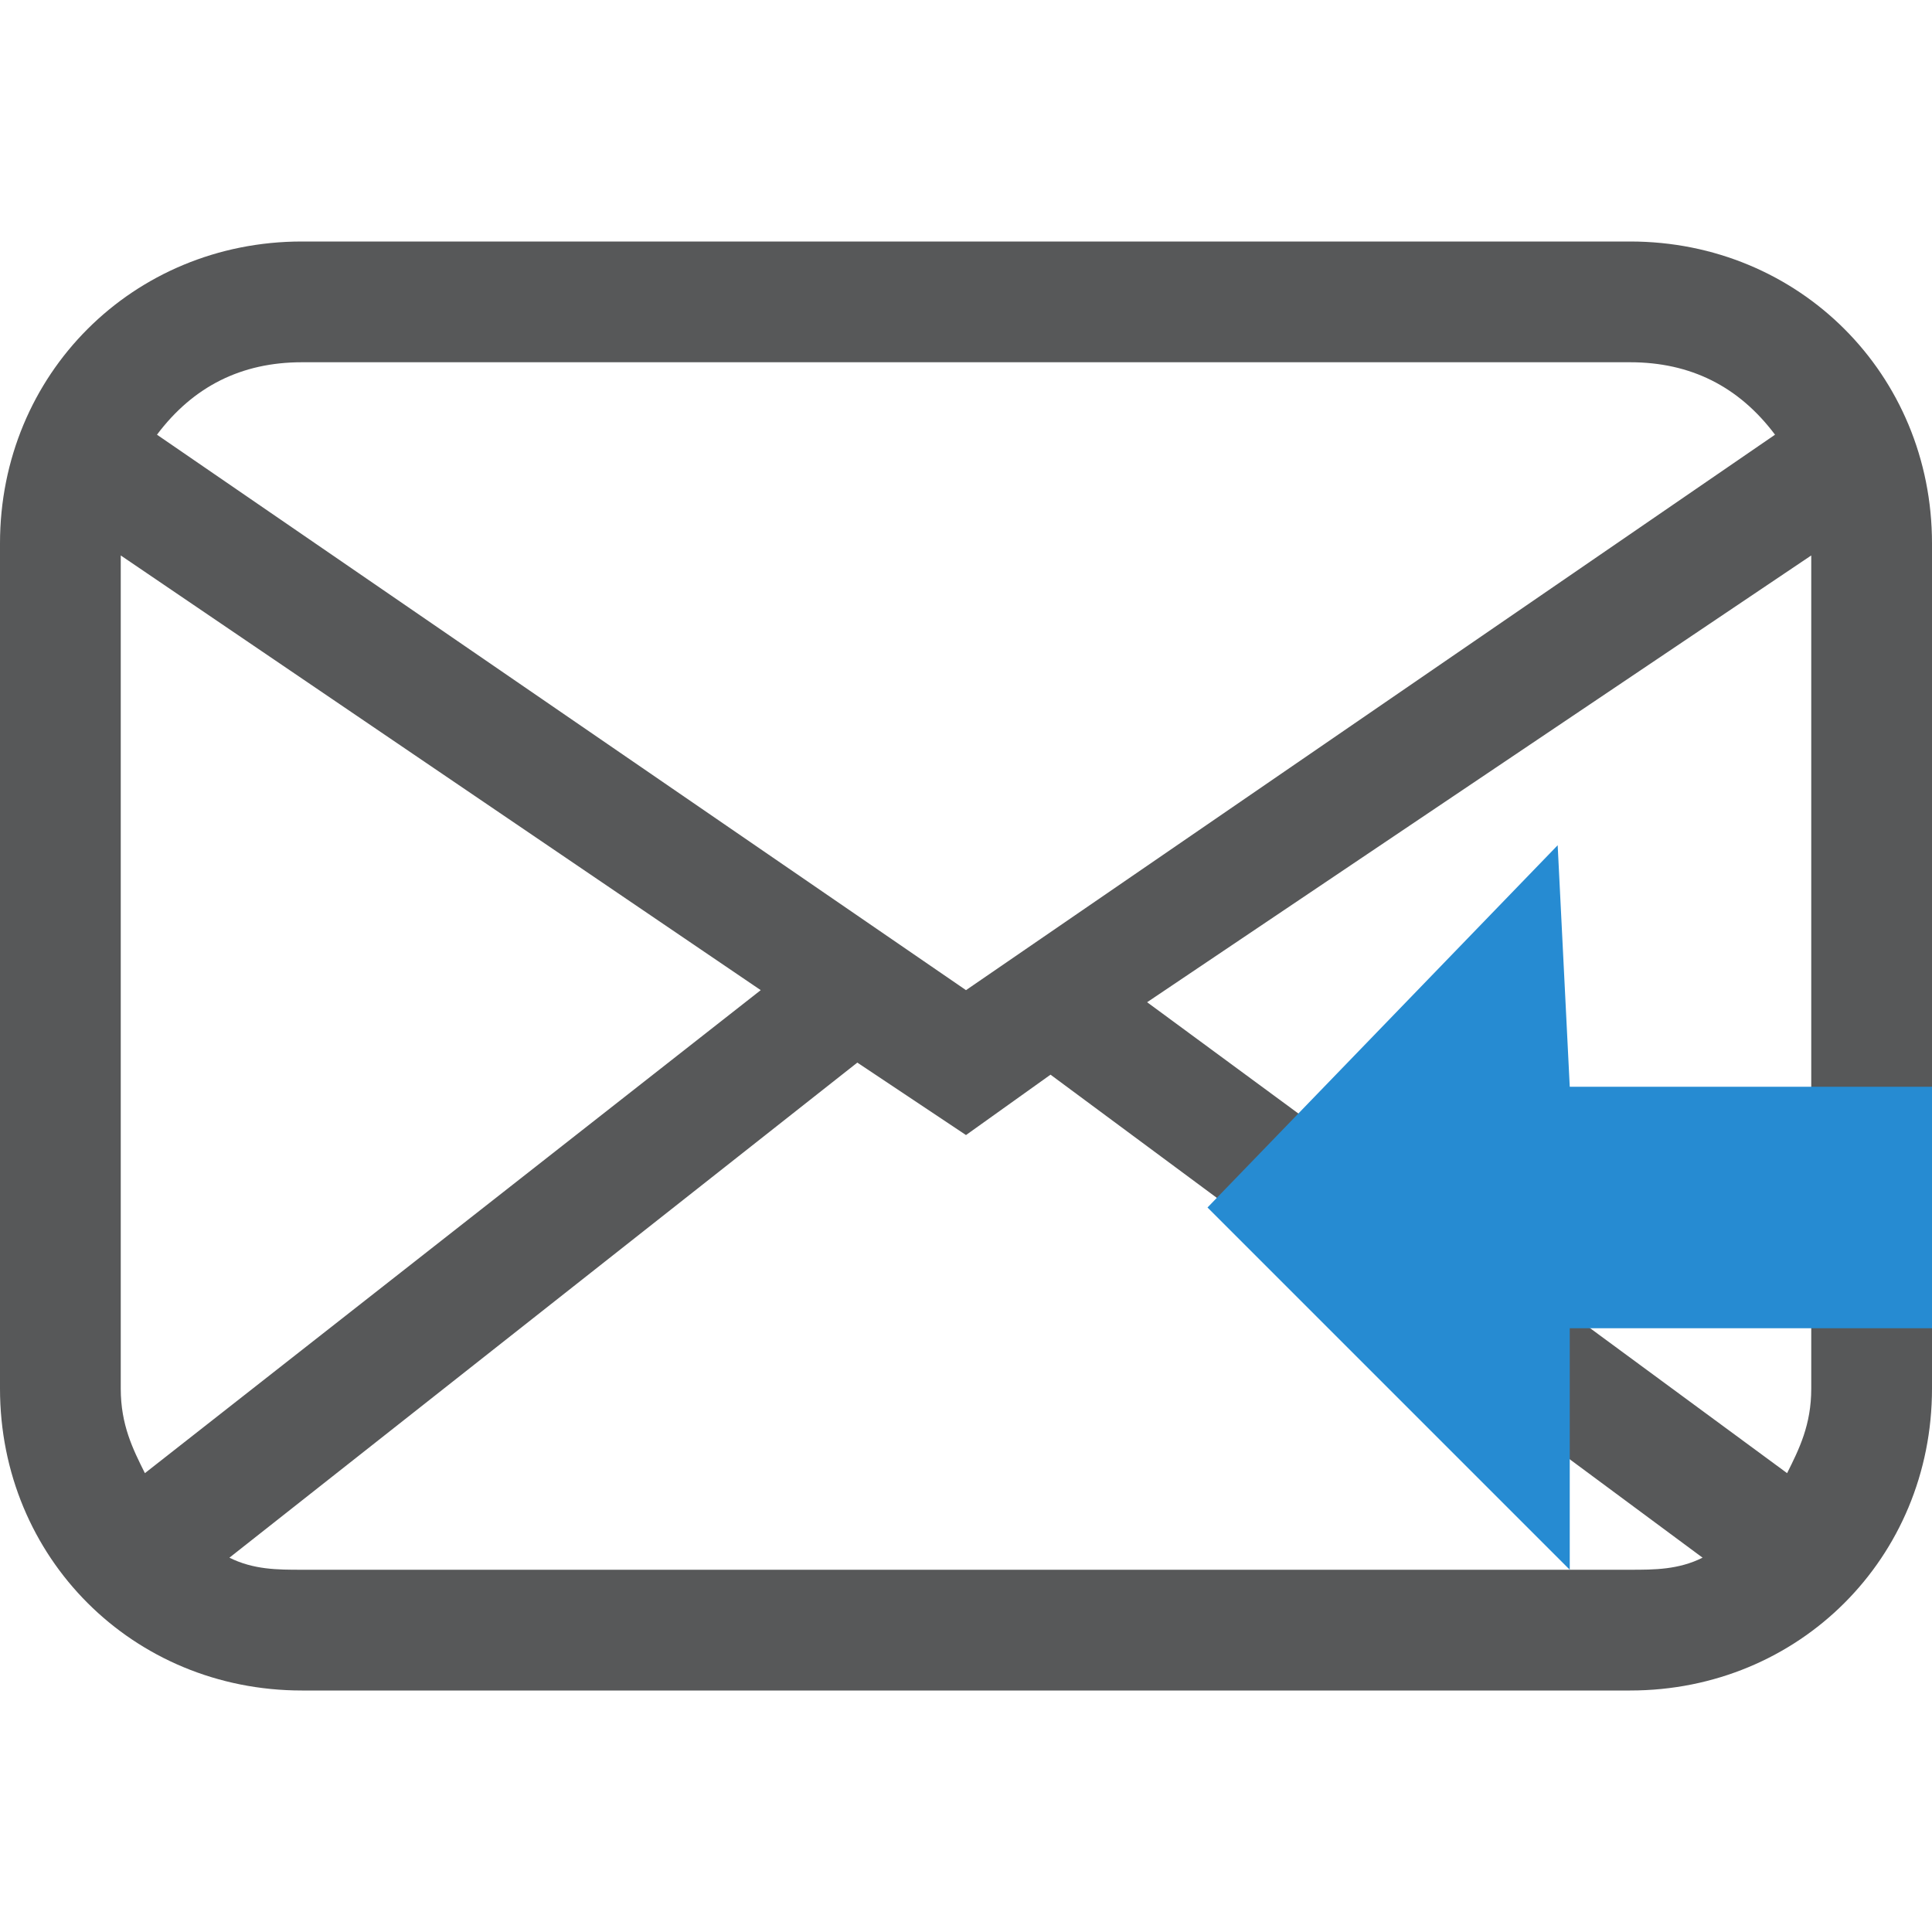 <?xml version="1.0" encoding="utf-8"?>
<!-- Generator: Adobe Illustrator 24.0.0, SVG Export Plug-In . SVG Version: 6.00 Build 0)  -->
<svg version="1.1" id="图层_1" xmlns="http://www.w3.org/2000/svg" xmlns:xlink="http://www.w3.org/1999/xlink" x="0px" y="0px"
	 viewBox="0 0 16 16" style="enable-background:new 0 0 16 16;" xml:space="preserve">
<style type="text/css">
	.st0{opacity:0.75;fill:#1F2022;}
	.st1{fill:#268BD2;}
</style>
<path class="st0" d="M13.5,2h-11C1.1,2,0,3.1,0,4.5v7C0,12.9,1.1,14,2.5,14h11c1.4,0,2.5-1.1,2.5-2.5v-7C16,3.1,14.9,2,13.5,2z
	 M9.5,8.3L15,4.6v6.9c0,0.3-0.1,0.5-0.2,0.7L9.5,8.3z M2.5,3h11c0.5,0,0.9,0.2,1.2,0.6L8,8.2L1.3,3.6C1.6,3.2,2,3,2.5,3z M1.2,12.2
	C1.1,12,1,11.8,1,11.5V4.6l5.3,3.6L1.2,12.2z M2.5,13c-0.2,0-0.4,0-0.6-0.1l5.2-4.1L8,9.4l0.7-0.5l5.4,4C13.9,13,13.7,13,13.5,13
	H2.5z"/>
<polygon class="st1" points="13,9 16,9 16,11 13,11 13,13 10,10 12.9,7 "/>
</svg>
